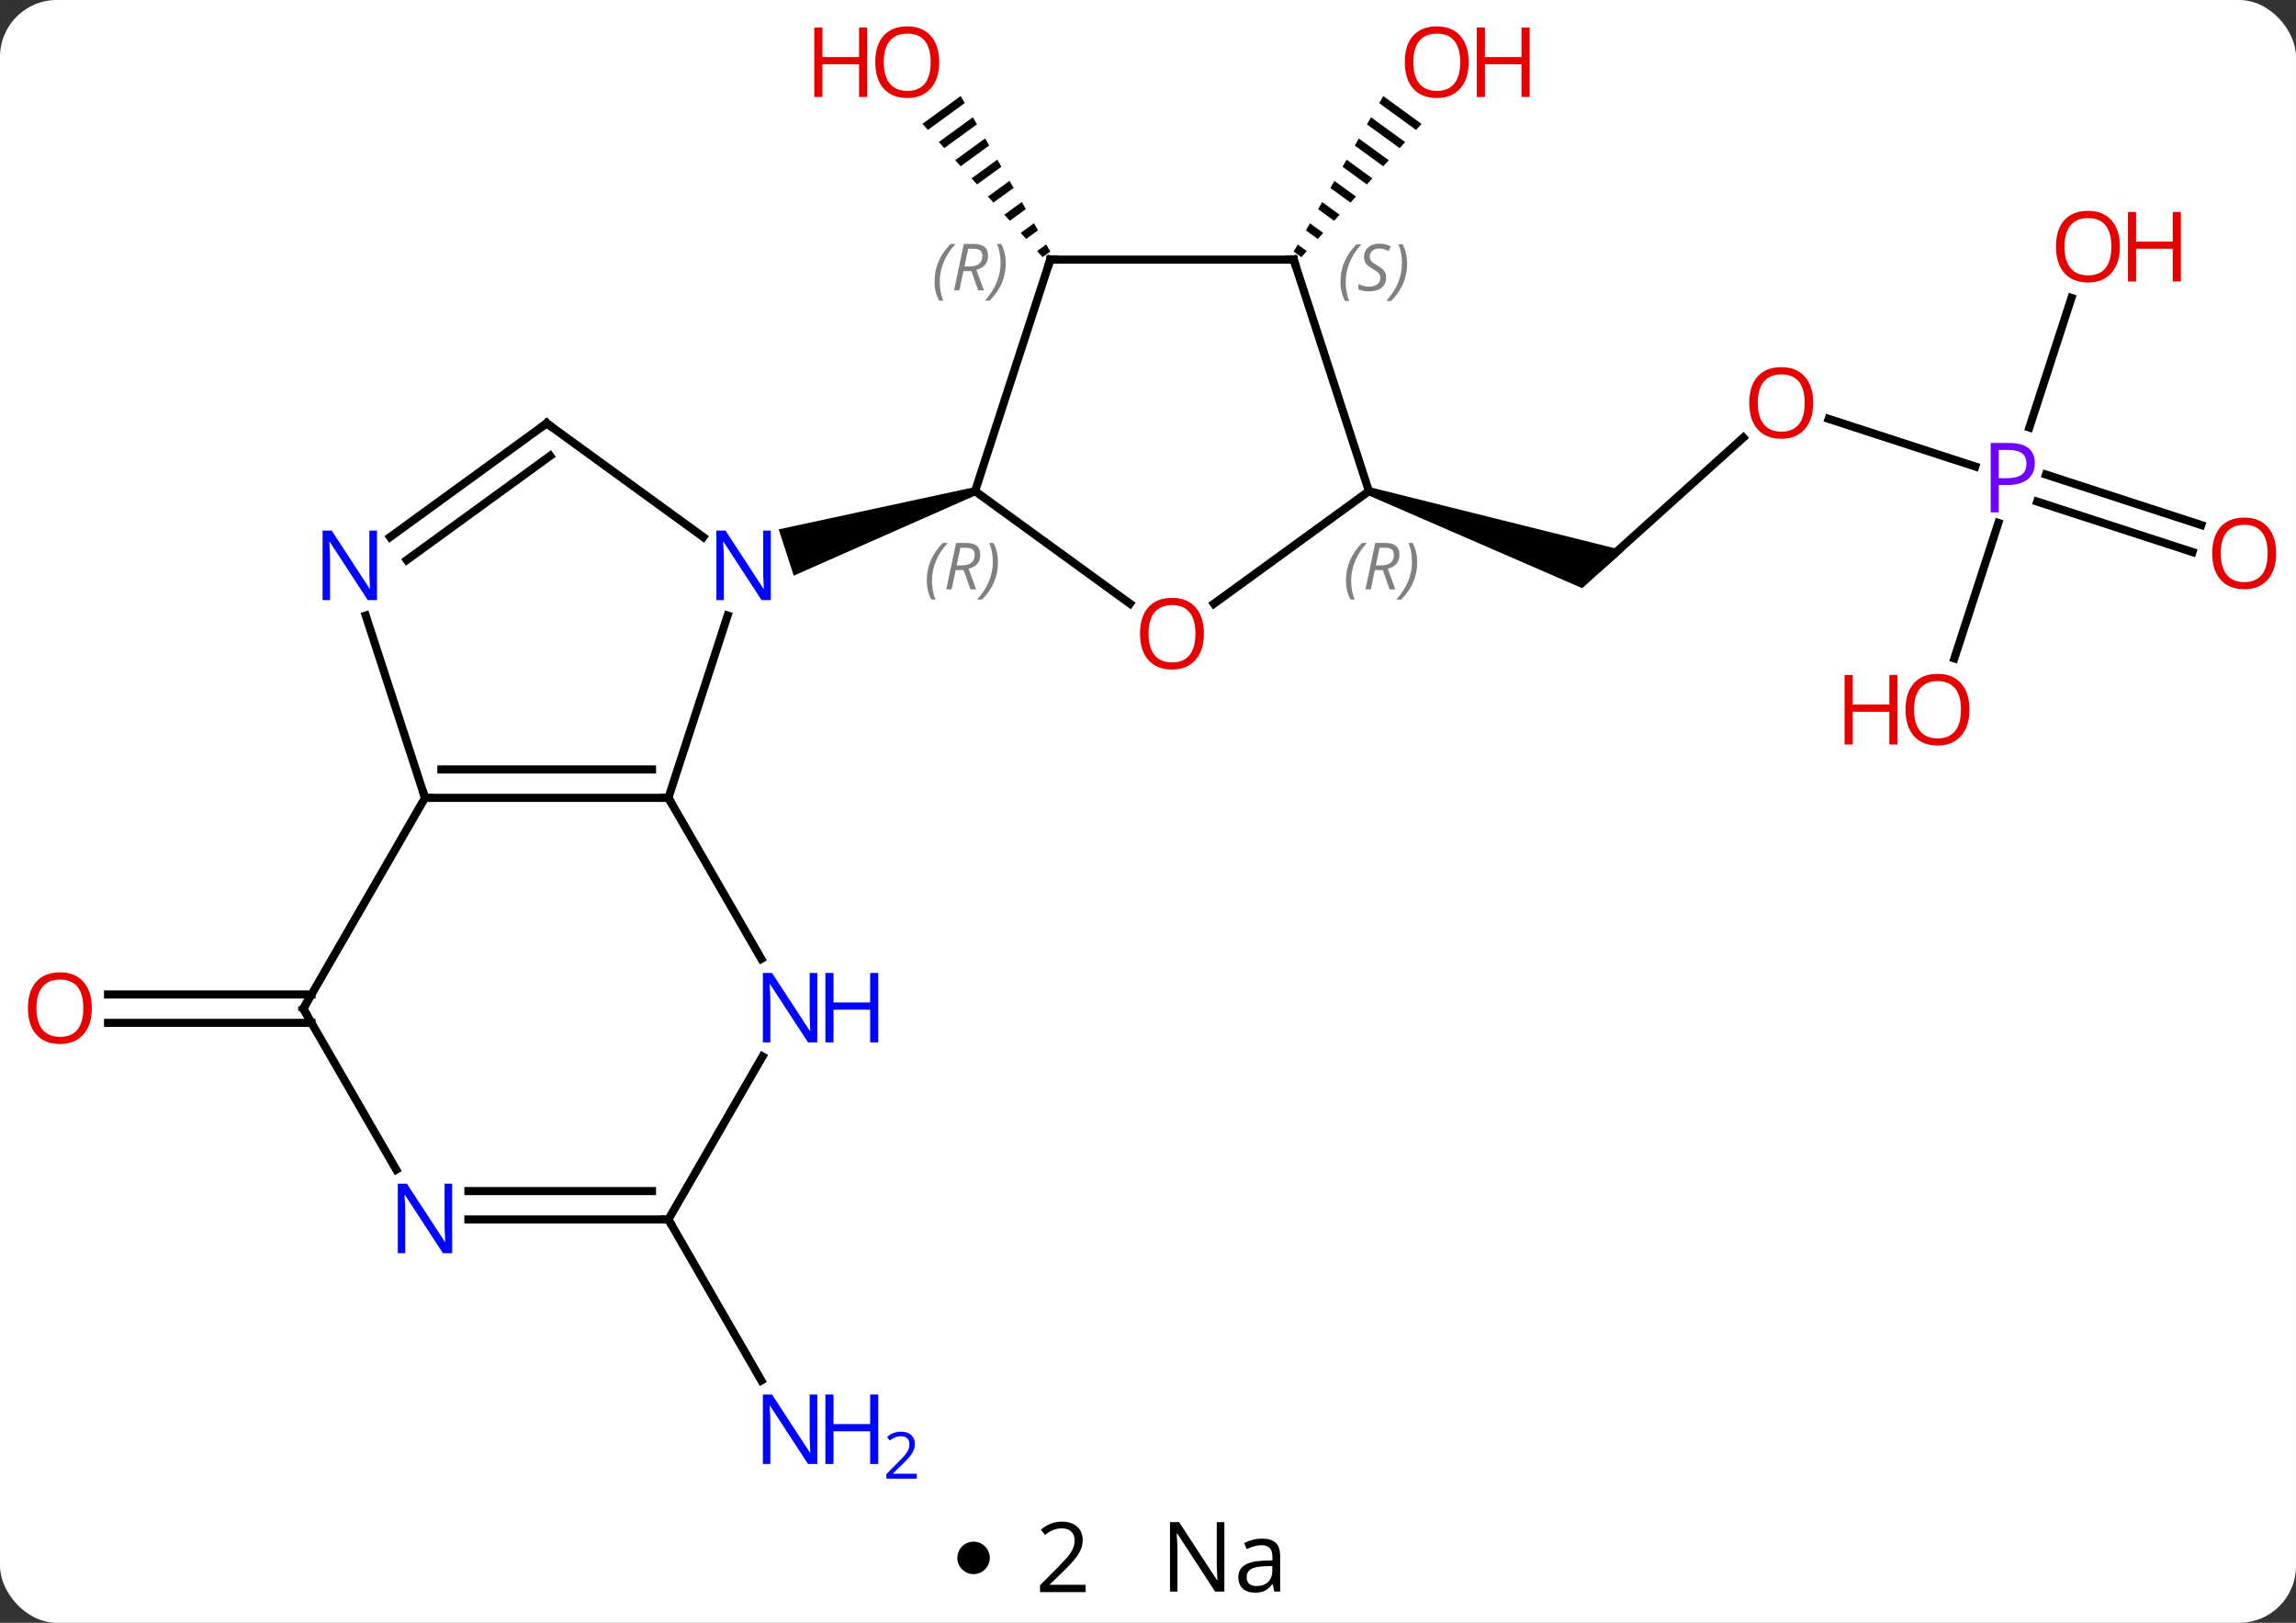 <svg width="283" viewBox="0 0 283 200" style="fill-opacity:1; color-rendering:auto; color-interpolation:auto; text-rendering:auto; stroke:black; stroke-linecap:square; stroke-miterlimit:10; shape-rendering:auto; stroke-opacity:1; fill:black; stroke-dasharray:none; font-weight:normal; stroke-width:1; font-family:'Open Sans'; font-style:normal; stroke-linejoin:miter; font-size:12; stroke-dashoffset:0; image-rendering:auto;" height="200" class="cas-substance-image" xmlns:xlink="http://www.w3.org/1999/xlink" xmlns="http://www.w3.org/2000/svg"><rect x="0" y="0" width="283" height="200" fill="#333333" stroke="none"/><svg class="cas-substance-single-component"><rect y="0" x="0" width="283" stroke="none" ry="7" rx="7" height="200" fill="white" class="cas-substance-group"/><svg y="0" x="0" width="283" viewBox="0 0 283 185" style="fill:black;" height="185" class="cas-substance-single-component-image"><svg><g><g transform="translate(142,92)" style="text-rendering:geometricPrecision; color-rendering:optimizeQuality; color-interpolation:linearRGB; stroke-linecap:butt; image-rendering:optimizeQuality;"><line y2="34.063" y1="34.063" x2="-103.606" x1="-128.679" style="fill:none;"/><line y2="30.563" y1="30.563" x2="-103.606" x1="-128.679" style="fill:none;"/><line y2="58.293" y1="78.135" x2="-59.616" x1="-48.16" style="fill:none;"/><path style="stroke:none;" d="M-23.59 -80.163 L-28.301 -76.736 L-28.301 -76.736 L-27.628 -75.989 L-27.628 -75.989 L-23.088 -79.292 L-23.088 -79.292 L-23.59 -80.163 ZM-22.084 -77.551 L-26.282 -74.496 L-26.282 -74.496 L-25.609 -73.75 L-25.609 -73.75 L-21.582 -76.68 L-21.582 -76.68 L-22.084 -77.551 ZM-20.578 -74.938 L-24.263 -72.257 L-24.263 -72.257 L-23.59 -71.511 L-23.59 -71.511 L-20.076 -74.067 L-20.076 -74.067 L-20.578 -74.938 ZM-19.072 -72.325 L-22.244 -70.018 L-22.244 -70.018 L-21.57 -69.272 L-21.57 -69.272 L-18.57 -71.454 L-18.57 -71.454 L-19.072 -72.325 ZM-17.566 -69.713 L-20.224 -67.779 L-19.551 -67.032 L-19.551 -67.032 L-17.064 -68.842 L-17.064 -68.842 L-17.566 -69.713 ZM-16.06 -67.1 L-18.205 -65.539 L-18.205 -65.539 L-17.532 -64.793 L-17.532 -64.793 L-15.558 -66.229 L-16.06 -67.1 ZM-14.554 -64.487 L-16.186 -63.3 L-16.186 -63.3 L-15.513 -62.554 L-15.513 -62.554 L-14.052 -63.616 L-14.052 -63.616 L-14.554 -64.487 ZM-13.048 -61.874 L-14.166 -61.061 L-14.166 -61.061 L-13.493 -60.314 L-13.493 -60.314 L-12.546 -61.004 L-12.546 -61.004 L-13.048 -61.874 Z"/><line y2="-38.067" y1="-22.2" x2="72.88" x1="55.26" style="fill:none;"/><path style="stroke:none;" d="M26.573 -30.994 L26.881 -31.945 L58.169 -24.146 L53.02 -19.51 Z"/><line y2="-34.505" y1="-40.378" x2="101.465" x1="83.393" style="fill:none;"/><line y2="-23.966" y1="-30.184" x2="128.236" x1="109.099" style="fill:none;"/><line y2="-27.295" y1="-33.513" x2="129.317" x1="110.18" style="fill:none;"/><line y2="-10.852" y1="-27.552" x2="98.886" x1="104.314" style="fill:none;"/><line y2="-55.282" y1="-39.311" x2="113.324" x1="108.135" style="fill:none;"/><path style="stroke:none;" d="M28.499 -80.158 L27.997 -79.287 L27.997 -79.287 L32.538 -75.983 L32.538 -75.983 L33.212 -76.729 L33.212 -76.729 L28.499 -80.158 ZM26.993 -77.545 L26.491 -76.674 L26.491 -76.674 L30.519 -73.744 L30.519 -73.744 L31.192 -74.49 L26.993 -77.545 ZM25.487 -74.932 L24.985 -74.061 L24.985 -74.061 L28.499 -71.504 L28.499 -71.504 L29.173 -72.251 L29.173 -72.251 L25.487 -74.932 ZM23.981 -72.319 L23.479 -71.448 L23.479 -71.448 L26.48 -69.265 L27.153 -70.012 L23.981 -72.319 ZM22.476 -69.706 L21.974 -68.835 L21.974 -68.835 L24.461 -67.026 L24.461 -67.026 L25.134 -67.773 L25.134 -67.773 L22.476 -69.706 ZM20.97 -67.094 L20.468 -66.223 L20.468 -66.223 L22.441 -64.787 L22.441 -64.787 L23.114 -65.533 L20.97 -67.094 ZM19.464 -64.481 L18.962 -63.61 L18.962 -63.61 L20.422 -62.548 L20.422 -62.548 L21.095 -63.294 L21.095 -63.294 L19.464 -64.481 ZM17.958 -61.868 L17.456 -60.997 L17.456 -60.997 L18.402 -60.309 L18.402 -60.309 L19.075 -61.055 L19.075 -61.055 L17.958 -61.868 Z"/><line y2="-16.142" y1="6.33" x2="-52.315" x1="-59.616" style="fill:none;"/><line y2="6.33" y1="6.33" x2="-89.616" x1="-59.616" style="fill:none;"/><line y2="2.83" y1="2.83" x2="-87.595" x1="-61.637" style="fill:none;"/><line y2="26.175" y1="6.33" x2="-48.16" x1="-59.616" style="fill:none;"/><line y2="-39.834" y1="-25.811" x2="-74.616" x1="-55.316" style="fill:none;"/><path style="stroke:none;" d="M-21.968 -31.945 L-21.659 -30.994 L-44.165 -21.054 L-46.019 -26.76 Z"/><line y2="-16.142" y1="6.33" x2="-96.918" x1="-89.616" style="fill:none;"/><line y2="32.313" y1="6.33" x2="-104.616" x1="-89.616" style="fill:none;"/><line y2="58.293" y1="38.201" x2="-59.616" x1="-48.016" style="fill:none;"/><line y2="-25.811" y1="-39.834" x2="-93.916" x1="-74.616" style="fill:none;"/><line y2="-22.979" y1="-35.815" x2="-91.859" x1="-74.194" style="fill:none;"/><line y2="52.155" y1="32.313" x2="-93.16" x1="-104.616" style="fill:none;"/><line y2="58.293" y1="58.293" x2="-84.264" x1="-59.616" style="fill:none;"/><line y2="54.793" y1="54.793" x2="-84.264" x1="-61.637" style="fill:none;"/><line y2="-17.606" y1="-31.47" x2="-2.729" x1="-21.813" style="fill:none;"/><line y2="-60.003" y1="-31.47" x2="-12.543" x1="-21.813" style="fill:none;"/><line y2="-31.47" y1="-17.591" x2="26.727" x1="7.622" style="fill:none;"/><line y2="-60.003" y1="-60.003" x2="17.457" x1="-12.543" style="fill:none;"/><line y2="-60.003" y1="-31.47" x2="17.457" x1="26.727" style="fill:none;"/></g><g transform="translate(142,92)" style="fill:rgb(230,0,0); text-rendering:geometricPrecision; color-rendering:optimizeQuality; image-rendering:optimizeQuality; font-family:'Open Sans'; stroke:rgb(230,0,0); color-interpolation:linearRGB;"><path style="stroke:none;" d="M-130.679 32.243 Q-130.679 34.305 -131.718 35.485 Q-132.757 36.665 -134.6 36.665 Q-136.491 36.665 -137.522 35.501 Q-138.554 34.336 -138.554 32.227 Q-138.554 30.133 -137.522 28.985 Q-136.491 27.836 -134.6 27.836 Q-132.741 27.836 -131.71 29.008 Q-130.679 30.18 -130.679 32.243 ZM-137.507 32.243 Q-137.507 33.977 -136.764 34.883 Q-136.022 35.79 -134.6 35.79 Q-133.179 35.79 -132.452 34.891 Q-131.725 33.993 -131.725 32.243 Q-131.725 30.508 -132.452 29.618 Q-133.179 28.727 -134.6 28.727 Q-136.022 28.727 -136.764 29.625 Q-137.507 30.524 -137.507 32.243 Z"/><path style="fill:rgb(0,5,255); stroke:none;" d="M-41.264 88.429 L-42.405 88.429 L-47.093 81.242 L-47.139 81.242 Q-47.046 82.507 -47.046 83.554 L-47.046 88.429 L-47.968 88.429 L-47.968 79.867 L-46.843 79.867 L-42.171 87.023 L-42.124 87.023 Q-42.124 86.867 -42.171 86.007 Q-42.218 85.148 -42.202 84.773 L-42.202 79.867 L-41.264 79.867 L-41.264 88.429 Z"/><path style="fill:rgb(0,5,255); stroke:none;" d="M-33.749 88.429 L-34.749 88.429 L-34.749 84.398 L-39.264 84.398 L-39.264 88.429 L-40.264 88.429 L-40.264 79.867 L-39.264 79.867 L-39.264 83.507 L-34.749 83.507 L-34.749 79.867 L-33.749 79.867 L-33.749 88.429 Z"/><path style="fill:rgb(0,5,255); stroke:none;" d="M-28.999 90.239 L-32.749 90.239 L-32.749 89.676 L-31.249 88.16 Q-30.561 87.473 -30.343 87.176 Q-30.124 86.879 -30.014 86.598 Q-29.905 86.317 -29.905 85.989 Q-29.905 85.535 -30.178 85.27 Q-30.452 85.004 -30.952 85.004 Q-31.296 85.004 -31.616 85.121 Q-31.936 85.239 -32.327 85.535 L-32.671 85.098 Q-31.889 84.442 -30.952 84.442 Q-30.155 84.442 -29.694 84.856 Q-29.233 85.27 -29.233 85.957 Q-29.233 86.504 -29.538 87.035 Q-29.843 87.567 -30.686 88.379 L-31.936 89.598 L-31.936 89.629 L-28.999 89.629 L-28.999 90.239 Z"/><path style="stroke:none;" d="M-26.239 -84.343 Q-26.239 -82.281 -27.279 -81.101 Q-28.318 -79.921 -30.161 -79.921 Q-32.052 -79.921 -33.083 -81.085 Q-34.114 -82.25 -34.114 -84.359 Q-34.114 -86.453 -33.083 -87.601 Q-32.052 -88.75 -30.161 -88.75 Q-28.302 -88.75 -27.271 -87.578 Q-26.239 -86.406 -26.239 -84.343 ZM-33.068 -84.343 Q-33.068 -82.609 -32.325 -81.703 Q-31.583 -80.796 -30.161 -80.796 Q-28.739 -80.796 -28.013 -81.695 Q-27.286 -82.593 -27.286 -84.343 Q-27.286 -86.078 -28.013 -86.968 Q-28.739 -87.859 -30.161 -87.859 Q-31.583 -87.859 -32.325 -86.96 Q-33.068 -86.062 -33.068 -84.343 Z"/><path style="stroke:none;" d="M-35.114 -80.046 L-36.114 -80.046 L-36.114 -84.078 L-40.63 -84.078 L-40.63 -80.046 L-41.63 -80.046 L-41.63 -88.609 L-40.63 -88.609 L-40.63 -84.968 L-36.114 -84.968 L-36.114 -88.609 L-35.114 -88.609 L-35.114 -80.046 Z"/><path style="stroke:none;" d="M81.49 -42.346 Q81.49 -40.284 80.451 -39.104 Q79.412 -37.924 77.569 -37.924 Q75.678 -37.924 74.647 -39.089 Q73.615 -40.253 73.615 -42.362 Q73.615 -44.456 74.647 -45.604 Q75.678 -46.753 77.569 -46.753 Q79.428 -46.753 80.459 -45.581 Q81.49 -44.409 81.49 -42.346 ZM74.662 -42.346 Q74.662 -40.612 75.405 -39.706 Q76.147 -38.799 77.569 -38.799 Q78.99 -38.799 79.717 -39.698 Q80.444 -40.596 80.444 -42.346 Q80.444 -44.081 79.717 -44.971 Q78.99 -45.862 77.569 -45.862 Q76.147 -45.862 75.405 -44.964 Q74.662 -44.065 74.662 -42.346 Z"/><path style="fill:rgb(111,5,255); stroke:none;" d="M108.805 -34.925 Q108.805 -33.612 107.914 -32.917 Q107.023 -32.222 105.383 -32.222 L104.367 -32.222 L104.367 -28.847 L103.367 -28.847 L103.367 -37.409 L105.602 -37.409 Q108.805 -37.409 108.805 -34.925 ZM104.367 -33.066 L105.273 -33.066 Q106.586 -33.066 107.18 -33.495 Q107.773 -33.925 107.773 -34.878 Q107.773 -35.722 107.219 -36.136 Q106.664 -36.55 105.477 -36.55 L104.367 -36.55 L104.367 -33.066 Z"/><path style="stroke:none;" d="M138.554 -23.803 Q138.554 -21.741 137.514 -20.561 Q136.475 -19.381 134.632 -19.381 Q132.741 -19.381 131.71 -20.546 Q130.679 -21.71 130.679 -23.819 Q130.679 -25.913 131.71 -27.061 Q132.741 -28.21 134.632 -28.21 Q136.491 -28.21 137.522 -27.038 Q138.554 -25.866 138.554 -23.803 ZM131.725 -23.803 Q131.725 -22.069 132.468 -21.163 Q133.21 -20.256 134.632 -20.256 Q136.054 -20.256 136.78 -21.155 Q137.507 -22.053 137.507 -23.803 Q137.507 -25.538 136.78 -26.428 Q136.054 -27.319 134.632 -27.319 Q133.21 -27.319 132.468 -26.421 Q131.725 -25.522 131.725 -23.803 Z"/><path style="stroke:none;" d="M100.751 -4.543 Q100.751 -2.481 99.711 -1.301 Q98.672 -0.121 96.829 -0.121 Q94.938 -0.121 93.907 -1.286 Q92.876 -2.45 92.876 -4.559 Q92.876 -6.653 93.907 -7.801 Q94.938 -8.95 96.829 -8.95 Q98.688 -8.95 99.719 -7.778 Q100.751 -6.606 100.751 -4.543 ZM93.922 -4.543 Q93.922 -2.809 94.665 -1.903 Q95.407 -0.996 96.829 -0.996 Q98.251 -0.996 98.977 -1.895 Q99.704 -2.793 99.704 -4.543 Q99.704 -6.278 98.977 -7.168 Q98.251 -8.059 96.829 -8.059 Q95.407 -8.059 94.665 -7.16 Q93.922 -6.262 93.922 -4.543 Z"/><path style="stroke:none;" d="M91.876 -0.246 L90.876 -0.246 L90.876 -4.278 L86.36 -4.278 L86.36 -0.246 L85.36 -0.246 L85.36 -8.809 L86.36 -8.809 L86.36 -5.168 L90.876 -5.168 L90.876 -8.809 L91.876 -8.809 L91.876 -0.246 Z"/><path style="stroke:none;" d="M119.293 -61.606 Q119.293 -59.544 118.254 -58.364 Q117.215 -57.184 115.372 -57.184 Q113.481 -57.184 112.45 -58.349 Q111.418 -59.513 111.418 -61.622 Q111.418 -63.716 112.45 -64.864 Q113.481 -66.013 115.372 -66.013 Q117.231 -66.013 118.262 -64.841 Q119.293 -63.669 119.293 -61.606 ZM112.465 -61.606 Q112.465 -59.872 113.208 -58.966 Q113.95 -58.059 115.372 -58.059 Q116.793 -58.059 117.52 -58.958 Q118.247 -59.856 118.247 -61.606 Q118.247 -63.341 117.52 -64.231 Q116.793 -65.122 115.372 -65.122 Q113.95 -65.122 113.208 -64.224 Q112.465 -63.325 112.465 -61.606 Z"/><path style="stroke:none;" d="M126.809 -57.309 L125.809 -57.309 L125.809 -61.341 L121.293 -61.341 L121.293 -57.309 L120.293 -57.309 L120.293 -65.872 L121.293 -65.872 L121.293 -62.231 L125.809 -62.231 L125.809 -65.872 L126.809 -65.872 L126.809 -57.309 Z"/><path style="stroke:none;" d="M39.029 -84.343 Q39.029 -82.281 37.989 -81.101 Q36.95 -79.921 35.107 -79.921 Q33.216 -79.921 32.185 -81.085 Q31.154 -82.25 31.154 -84.359 Q31.154 -86.453 32.185 -87.601 Q33.216 -88.75 35.107 -88.75 Q36.966 -88.75 37.997 -87.578 Q39.029 -86.406 39.029 -84.343 ZM32.2 -84.343 Q32.2 -82.609 32.943 -81.703 Q33.685 -80.796 35.107 -80.796 Q36.529 -80.796 37.255 -81.695 Q37.982 -82.593 37.982 -84.343 Q37.982 -86.078 37.255 -86.968 Q36.529 -87.859 35.107 -87.859 Q33.685 -87.859 32.943 -86.96 Q32.2 -86.062 32.2 -84.343 Z"/><path style="stroke:none;" d="M46.544 -80.046 L45.544 -80.046 L45.544 -84.078 L41.029 -84.078 L41.029 -80.046 L40.029 -80.046 L40.029 -88.609 L41.029 -88.609 L41.029 -84.968 L45.544 -84.968 L45.544 -88.609 L46.544 -88.609 L46.544 -80.046 Z"/></g><g transform="translate(142,92)" style="stroke-linecap:butt; text-rendering:geometricPrecision; color-rendering:optimizeQuality; image-rendering:optimizeQuality; font-family:'Open Sans'; color-interpolation:linearRGB; stroke-miterlimit:5;"><path style="fill:none;" d="M-60.116 6.33 L-59.616 6.33 L-59.366 6.763"/><path style="fill:rgb(0,5,255); stroke:none;" d="M-46.994 -18.044 L-48.135 -18.044 L-52.823 -25.231 L-52.869 -25.231 Q-52.776 -23.966 -52.776 -22.919 L-52.776 -18.044 L-53.698 -18.044 L-53.698 -26.606 L-52.573 -26.606 L-47.901 -19.45 L-47.854 -19.45 Q-47.854 -19.606 -47.901 -20.466 Q-47.948 -21.325 -47.932 -21.7 L-47.932 -26.606 L-46.994 -26.606 L-46.994 -18.044 Z"/><path style="fill:none;" d="M-89.116 6.33 L-89.616 6.33 L-89.77 5.854"/><path style="fill:rgb(0,5,255); stroke:none;" d="M-41.264 36.469 L-42.405 36.469 L-47.093 29.282 L-47.139 29.282 Q-47.046 30.547 -47.046 31.594 L-47.046 36.469 L-47.968 36.469 L-47.968 27.907 L-46.843 27.907 L-42.171 35.063 L-42.124 35.063 Q-42.124 34.907 -42.171 34.047 Q-42.218 33.188 -42.202 32.813 L-42.202 27.907 L-41.264 27.907 L-41.264 36.469 Z"/><path style="fill:rgb(0,5,255); stroke:none;" d="M-33.749 36.469 L-34.749 36.469 L-34.749 32.438 L-39.264 32.438 L-39.264 36.469 L-40.264 36.469 L-40.264 27.907 L-39.264 27.907 L-39.264 31.547 L-34.749 31.547 L-34.749 27.907 L-33.749 27.907 L-33.749 36.469 Z"/><path style="fill:none;" d="M-74.212 -39.54 L-74.616 -39.834 L-75.02 -39.54"/><path style="fill:rgb(0,5,255); stroke:none;" d="M-95.534 -18.044 L-96.675 -18.044 L-101.363 -25.231 L-101.409 -25.231 Q-101.316 -23.966 -101.316 -22.919 L-101.316 -18.044 L-102.238 -18.044 L-102.238 -26.606 L-101.113 -26.606 L-96.441 -19.45 L-96.394 -19.45 Q-96.394 -19.606 -96.441 -20.466 Q-96.488 -21.325 -96.472 -21.7 L-96.472 -26.606 L-95.534 -26.606 L-95.534 -18.044 Z"/><path style="fill:none;" d="M-104.366 31.88 L-104.616 32.313 L-104.366 32.746"/><path style="fill:none;" d="M-60.116 58.293 L-59.616 58.293 L-59.366 58.726"/><path style="fill:rgb(0,5,255); stroke:none;" d="M-86.264 62.449 L-87.405 62.449 L-92.093 55.262 L-92.139 55.262 Q-92.046 56.527 -92.046 57.574 L-92.046 62.449 L-92.968 62.449 L-92.968 53.887 L-91.843 53.887 L-87.171 61.043 L-87.124 61.043 Q-87.124 60.887 -87.171 60.027 Q-87.218 59.168 -87.202 58.793 L-87.202 53.887 L-86.264 53.887 L-86.264 62.449 Z"/></g><g transform="translate(142,92)" style="stroke-linecap:butt; font-size:8.4px; fill:gray; text-rendering:geometricPrecision; image-rendering:optimizeQuality; color-rendering:optimizeQuality; font-family:'Open Sans'; font-style:italic; stroke:gray; color-interpolation:linearRGB; stroke-miterlimit:5;"><path style="stroke:none;" d="M-27.766 -20.429 Q-27.766 -21.757 -27.297 -22.882 Q-26.828 -24.007 -25.797 -25.085 L-25.188 -25.085 Q-26.157 -24.023 -26.641 -22.851 Q-27.125 -21.679 -27.125 -20.445 Q-27.125 -19.116 -26.688 -18.101 L-27.203 -18.101 Q-27.766 -19.132 -27.766 -20.429 ZM-24.206 -21.741 L-24.706 -19.366 L-25.362 -19.366 L-24.159 -25.085 L-22.909 -25.085 Q-21.174 -25.085 -21.174 -23.648 Q-21.174 -22.288 -22.612 -21.898 L-21.674 -19.366 L-22.393 -19.366 L-23.221 -21.741 L-24.206 -21.741 ZM-23.628 -24.491 Q-24.018 -22.57 -24.081 -22.32 L-23.424 -22.32 Q-22.674 -22.32 -22.268 -22.648 Q-21.862 -22.976 -21.862 -23.601 Q-21.862 -24.07 -22.12 -24.281 Q-22.378 -24.491 -22.971 -24.491 L-23.628 -24.491 ZM-18.989 -22.741 Q-18.989 -21.413 -19.465 -20.281 Q-19.942 -19.148 -20.957 -18.101 L-21.567 -18.101 Q-19.629 -20.257 -19.629 -22.741 Q-19.629 -24.07 -20.067 -25.085 L-19.551 -25.085 Q-18.989 -24.023 -18.989 -22.741 Z"/></g><g transform="translate(142,92)" style="stroke-linecap:butt; fill:rgb(230,0,0); text-rendering:geometricPrecision; color-rendering:optimizeQuality; image-rendering:optimizeQuality; font-family:'Open Sans'; stroke:rgb(230,0,0); color-interpolation:linearRGB; stroke-miterlimit:5;"><path style="stroke:none;" d="M6.394 -13.909 Q6.394 -11.847 5.355 -10.667 Q4.316 -9.487 2.473 -9.487 Q0.582 -9.487 -0.449 -10.652 Q-1.48 -11.816 -1.48 -13.925 Q-1.48 -16.019 -0.449 -17.167 Q0.582 -18.316 2.473 -18.316 Q4.332 -18.316 5.363 -17.144 Q6.394 -15.972 6.394 -13.909 ZM-0.434 -13.909 Q-0.434 -12.175 0.309 -11.269 Q1.051 -10.362 2.473 -10.362 Q3.894 -10.362 4.621 -11.261 Q5.348 -12.159 5.348 -13.909 Q5.348 -15.644 4.621 -16.534 Q3.894 -17.425 2.473 -17.425 Q1.051 -17.425 0.309 -16.526 Q-0.434 -15.628 -0.434 -13.909 Z"/><path style="fill:none; stroke:black;" d="M-12.697 -59.528 L-12.543 -60.003 L-12.043 -60.003"/></g><g transform="translate(142,92)" style="stroke-linecap:butt; font-size:8.4px; fill:gray; text-rendering:geometricPrecision; image-rendering:optimizeQuality; color-rendering:optimizeQuality; font-family:'Open Sans'; font-style:italic; stroke:gray; color-interpolation:linearRGB; stroke-miterlimit:5;"><path style="stroke:none;" d="M-26.808 -57.274 Q-26.808 -58.602 -26.34 -59.727 Q-25.871 -60.852 -24.84 -61.931 L-24.23 -61.931 Q-25.199 -60.868 -25.683 -59.696 Q-26.168 -58.524 -26.168 -57.29 Q-26.168 -55.962 -25.73 -54.946 L-26.246 -54.946 Q-26.808 -55.977 -26.808 -57.274 ZM-23.248 -58.587 L-23.748 -56.212 L-24.405 -56.212 L-23.202 -61.931 L-21.952 -61.931 Q-20.217 -61.931 -20.217 -60.493 Q-20.217 -59.134 -21.655 -58.743 L-20.717 -56.212 L-21.436 -56.212 L-22.264 -58.587 L-23.248 -58.587 ZM-22.67 -61.337 Q-23.061 -59.415 -23.123 -59.165 L-22.467 -59.165 Q-21.717 -59.165 -21.311 -59.493 Q-20.905 -59.821 -20.905 -60.446 Q-20.905 -60.915 -21.163 -61.126 Q-21.42 -61.337 -22.014 -61.337 L-22.67 -61.337 ZM-18.031 -59.587 Q-18.031 -58.259 -18.508 -57.126 Q-18.984 -55.993 -20 -54.946 L-20.609 -54.946 Q-18.672 -57.102 -18.672 -59.587 Q-18.672 -60.915 -19.109 -61.931 L-18.594 -61.931 Q-18.031 -60.868 -18.031 -59.587 Z"/><path style="stroke:none;" d="M23.903 -20.429 Q23.903 -21.757 24.371 -22.882 Q24.84 -24.007 25.871 -25.085 L26.481 -25.085 Q25.512 -24.023 25.028 -22.851 Q24.543 -21.679 24.543 -20.445 Q24.543 -19.116 24.981 -18.101 L24.465 -18.101 Q23.903 -19.132 23.903 -20.429 ZM27.463 -21.741 L26.963 -19.366 L26.306 -19.366 L27.509 -25.085 L28.759 -25.085 Q30.494 -25.085 30.494 -23.648 Q30.494 -22.288 29.056 -21.898 L29.994 -19.366 L29.275 -19.366 L28.447 -21.741 L27.463 -21.741 ZM28.041 -24.491 Q27.65 -22.57 27.588 -22.32 L28.244 -22.32 Q28.994 -22.32 29.4 -22.648 Q29.806 -22.976 29.806 -23.601 Q29.806 -24.07 29.549 -24.281 Q29.291 -24.491 28.697 -24.491 L28.041 -24.491 ZM32.68 -22.741 Q32.68 -21.413 32.203 -20.281 Q31.727 -19.148 30.711 -18.101 L30.102 -18.101 Q32.039 -20.257 32.039 -22.741 Q32.039 -24.07 31.602 -25.085 L32.117 -25.085 Q32.68 -24.023 32.68 -22.741 Z"/><path style="fill:none; stroke:black;" d="M16.957 -60.003 L17.457 -60.003 L17.611 -59.528"/><path style="stroke:none;" d="M23.225 -57.235 Q23.225 -58.563 23.694 -59.688 Q24.163 -60.813 25.194 -61.892 L25.803 -61.892 Q24.835 -60.829 24.35 -59.657 Q23.866 -58.485 23.866 -57.251 Q23.866 -55.923 24.303 -54.907 L23.788 -54.907 Q23.225 -55.938 23.225 -57.235 ZM28.848 -57.829 Q28.848 -57.001 28.301 -56.548 Q27.754 -56.095 26.754 -56.095 Q26.348 -56.095 26.035 -56.149 Q25.723 -56.204 25.442 -56.345 L25.442 -57.001 Q26.067 -56.673 26.77 -56.673 Q27.395 -56.673 27.77 -56.97 Q28.145 -57.267 28.145 -57.782 Q28.145 -58.095 27.942 -58.321 Q27.738 -58.548 27.176 -58.876 Q26.582 -59.204 26.356 -59.532 Q26.129 -59.86 26.129 -60.313 Q26.129 -61.048 26.645 -61.509 Q27.16 -61.97 28.004 -61.97 Q28.379 -61.97 28.715 -61.892 Q29.051 -61.813 29.426 -61.642 L29.16 -61.048 Q28.91 -61.204 28.59 -61.29 Q28.27 -61.376 28.004 -61.376 Q27.473 -61.376 27.153 -61.102 Q26.832 -60.829 26.832 -60.36 Q26.832 -60.157 26.903 -60.009 Q26.973 -59.86 27.113 -59.727 Q27.254 -59.595 27.676 -59.345 Q28.238 -59.001 28.442 -58.806 Q28.645 -58.61 28.746 -58.376 Q28.848 -58.142 28.848 -57.829 ZM31.442 -59.548 Q31.442 -58.22 30.966 -57.087 Q30.489 -55.954 29.474 -54.907 L28.864 -54.907 Q30.802 -57.063 30.802 -59.548 Q30.802 -60.876 30.364 -61.892 L30.88 -61.892 Q31.442 -60.829 31.442 -59.548 Z"/></g></g></svg></svg><svg y="185" x="118" class="cas-substance-saf"><svg y="5" x="0" width="4" style="fill:black;" height="4" class="cas-substance-saf-dot"><circle stroke="none" r="2" fill="black" cy="2" cx="2"/></svg><svg y="0" x="7" width="12" style="fill:black;" height="15" class="cas-substance-saf-coefficient"><svg><g><g transform="translate(6,7)" style="text-rendering:geometricPrecision; font-family:'Open Sans'; color-interpolation:linearRGB; color-rendering:optimizeQuality; image-rendering:optimizeQuality;"><path style="stroke:none;" d="M2.812 4.219 L-2.812 4.219 L-2.812 3.375 L-0.562 1.109 Q0.469 0.062 0.797 -0.383 Q1.125 -0.828 1.289 -1.25 Q1.453 -1.672 1.453 -2.156 Q1.453 -2.844 1.039 -3.242 Q0.625 -3.641 -0.125 -3.641 Q-0.656 -3.641 -1.133 -3.461 Q-1.609 -3.281 -2.188 -2.828 L-2.703 -3.484 Q-1.531 -4.469 -0.125 -4.469 Q1.078 -4.469 1.766 -3.852 Q2.453 -3.234 2.453 -2.188 Q2.453 -1.375 1.992 -0.578 Q1.531 0.219 0.281 1.438 L-1.594 3.266 L-1.594 3.312 L2.812 3.312 L2.812 4.219 Z"/></g></g></svg></svg><svg y="0" x="23" width="20" style="fill:black;" height="15" class="cas-substance-saf-image"><svg><g><g transform="translate(10,7)" style="text-rendering:geometricPrecision; font-family:'Open Sans'; color-interpolation:linearRGB; color-rendering:optimizeQuality; image-rendering:optimizeQuality;"><path style="stroke:none;" d="M-0.086 4.156 L-1.227 4.156 L-5.914 -3.031 L-5.961 -3.031 Q-5.867 -1.766 -5.867 -0.719 L-5.867 4.156 L-6.789 4.156 L-6.789 -4.406 L-5.664 -4.406 L-0.992 2.75 L-0.945 2.75 Q-0.945 2.594 -0.992 1.734 Q-1.039 0.875 -1.023 0.5 L-1.023 -4.406 L-0.086 -4.406 L-0.086 4.156 ZM6.07 4.156 L5.867 3.234 L5.82 3.234 Q5.352 3.844 4.875 4.062 Q4.398 4.281 3.68 4.281 Q2.727 4.281 2.18 3.781 Q1.633 3.281 1.633 2.375 Q1.633 0.438 4.742 0.344 L5.836 0.312 L5.836 -0.094 Q5.836 -0.844 5.516 -1.203 Q5.195 -1.562 4.477 -1.562 Q3.664 -1.562 2.664 -1.078 L2.352 -1.828 Q2.836 -2.078 3.398 -2.227 Q3.961 -2.375 4.539 -2.375 Q5.68 -2.375 6.234 -1.867 Q6.789 -1.359 6.789 -0.234 L6.789 4.156 L6.07 4.156 ZM3.867 3.469 Q4.773 3.469 5.297 2.969 Q5.82 2.469 5.82 1.578 L5.82 1 L4.836 1.031 Q3.68 1.078 3.172 1.398 Q2.664 1.719 2.664 2.391 Q2.664 2.922 2.977 3.195 Q3.289 3.469 3.867 3.469 Z"/></g></g></svg></svg></svg></svg></svg>